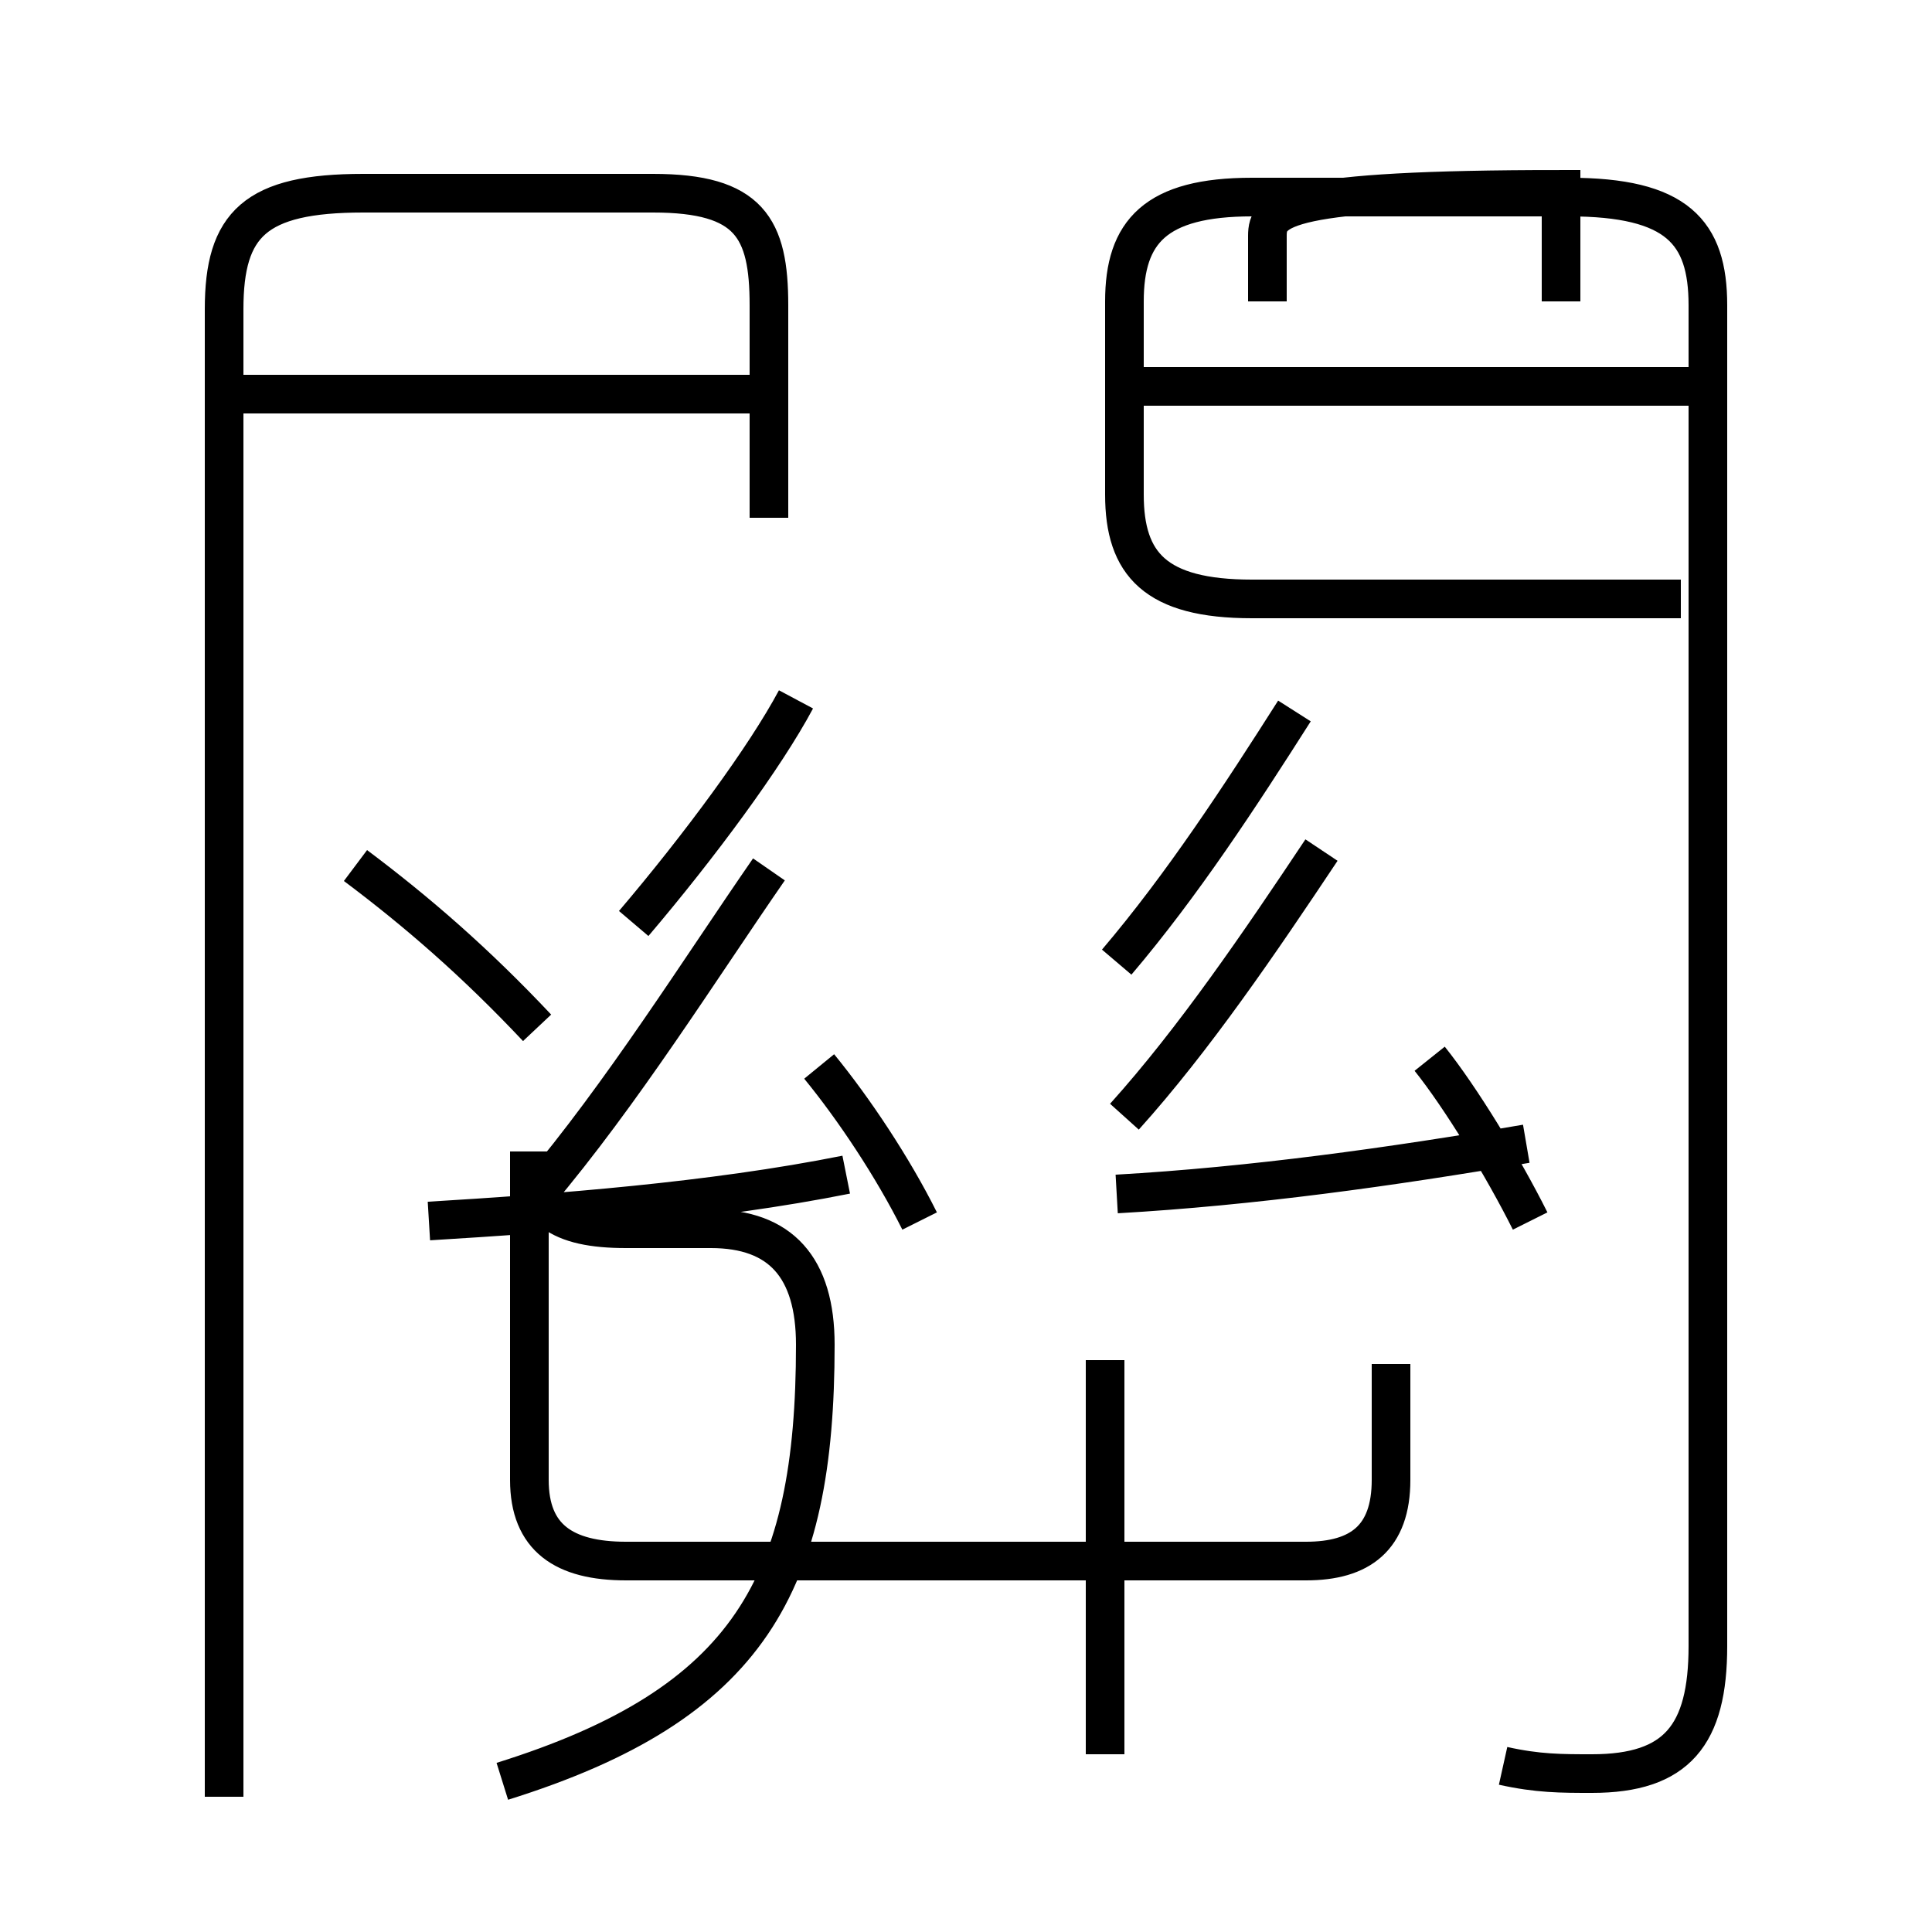 <?xml version='1.0' encoding='utf8'?>
<svg viewBox="0.0 -6.0 50.0 50.0" version="1.1" xmlns="http://www.w3.org/2000/svg">
<rect x="0.0" y="-6.0" width="50.0" height="50.0" fill="#808080" stroke="none"/>
<rect x="-1000" y="-1000" width="2000" height="2000" stroke="white" fill="white"/>
<g style="fill:white;stroke:#000000;  stroke-width:1">
<path d="M 38.9 1.7 C 39.8 1.9 40.4 1.9 41.2 1.9 C 43.4 1.9 44.2 0.9 44.2 -1.4 L 44.2 -36.1 C 44.2 -38.0 43.4 -38.9 40.6 -38.9 L 32.4 -38.9 C 29.9 -38.9 29.1 -38.0 29.1 -36.2 L 29.1 -31.2 C 29.1 -29.4 29.9 -28.5 32.4 -28.5 L 43.5 -28.5 M 13.0 2.1 C 19.4 0.1 21.1 -3.0 21.1 -9.2 C 21.1 -11.2 20.2 -12.2 18.4 -12.2 L 16.2 -12.2 C 14.5 -12.2 13.7 -12.7 13.7 -14.2 L 13.7 -8.3 M 11.1 -12.4 C 14.4 -12.6 18.4 -12.9 21.9 -13.6 M 13.9 -17.4 C 12.3 -19.1 10.8 -20.4 9.2 -21.6 M 16.4 -20.1 C 18.1 -22.1 19.8 -24.4 20.6 -25.9 M 28.6 1.4 L 28.6 -8.8 M 36.0 -8.7 L 36.0 -5.7 C 36.0 -4.2 35.2 -3.6 33.8 -3.6 L 16.2 -3.6 C 14.6 -3.6 13.7 -4.2 13.7 -5.7 L 13.7 -8.3 M 23.8 -12.4 C 23.1 -13.8 22.1 -15.3 21.2 -16.4 M 13.9 -13.1 C 16.1 -15.7 18.1 -18.9 19.9 -21.5 M 19.9 -30.6 L 19.9 -36.1 C 19.9 -38.1 19.4 -39.0 16.9 -39.0 L 9.4 -39.0 C 6.6 -39.0 5.8 -38.2 5.8 -36.0 L 5.8 2.5 M 28.9 -13.1 C 32.4 -13.3 36.0 -13.8 39.5 -14.4 M 39.6 -12.4 C 38.9 -13.8 37.8 -15.6 37.0 -16.6 M 19.6 -33.8 L 6.2 -33.8 M 29.1 -15.1 C 30.9 -17.1 32.6 -19.6 34.2 -22.0 M 28.9 -19.1 C 30.6 -21.1 32.1 -23.4 33.5 -25.6 M 44.5 -34.0 L 29.1 -34.0 M 32.8 -36.2 L 32.8 -37.9 C 32.8 -38.6 33.2 -39.1 40.4 -39.1 L 40.4 -36.2" transform="translate(0.0, 38.0)" />
</g>
</svg>